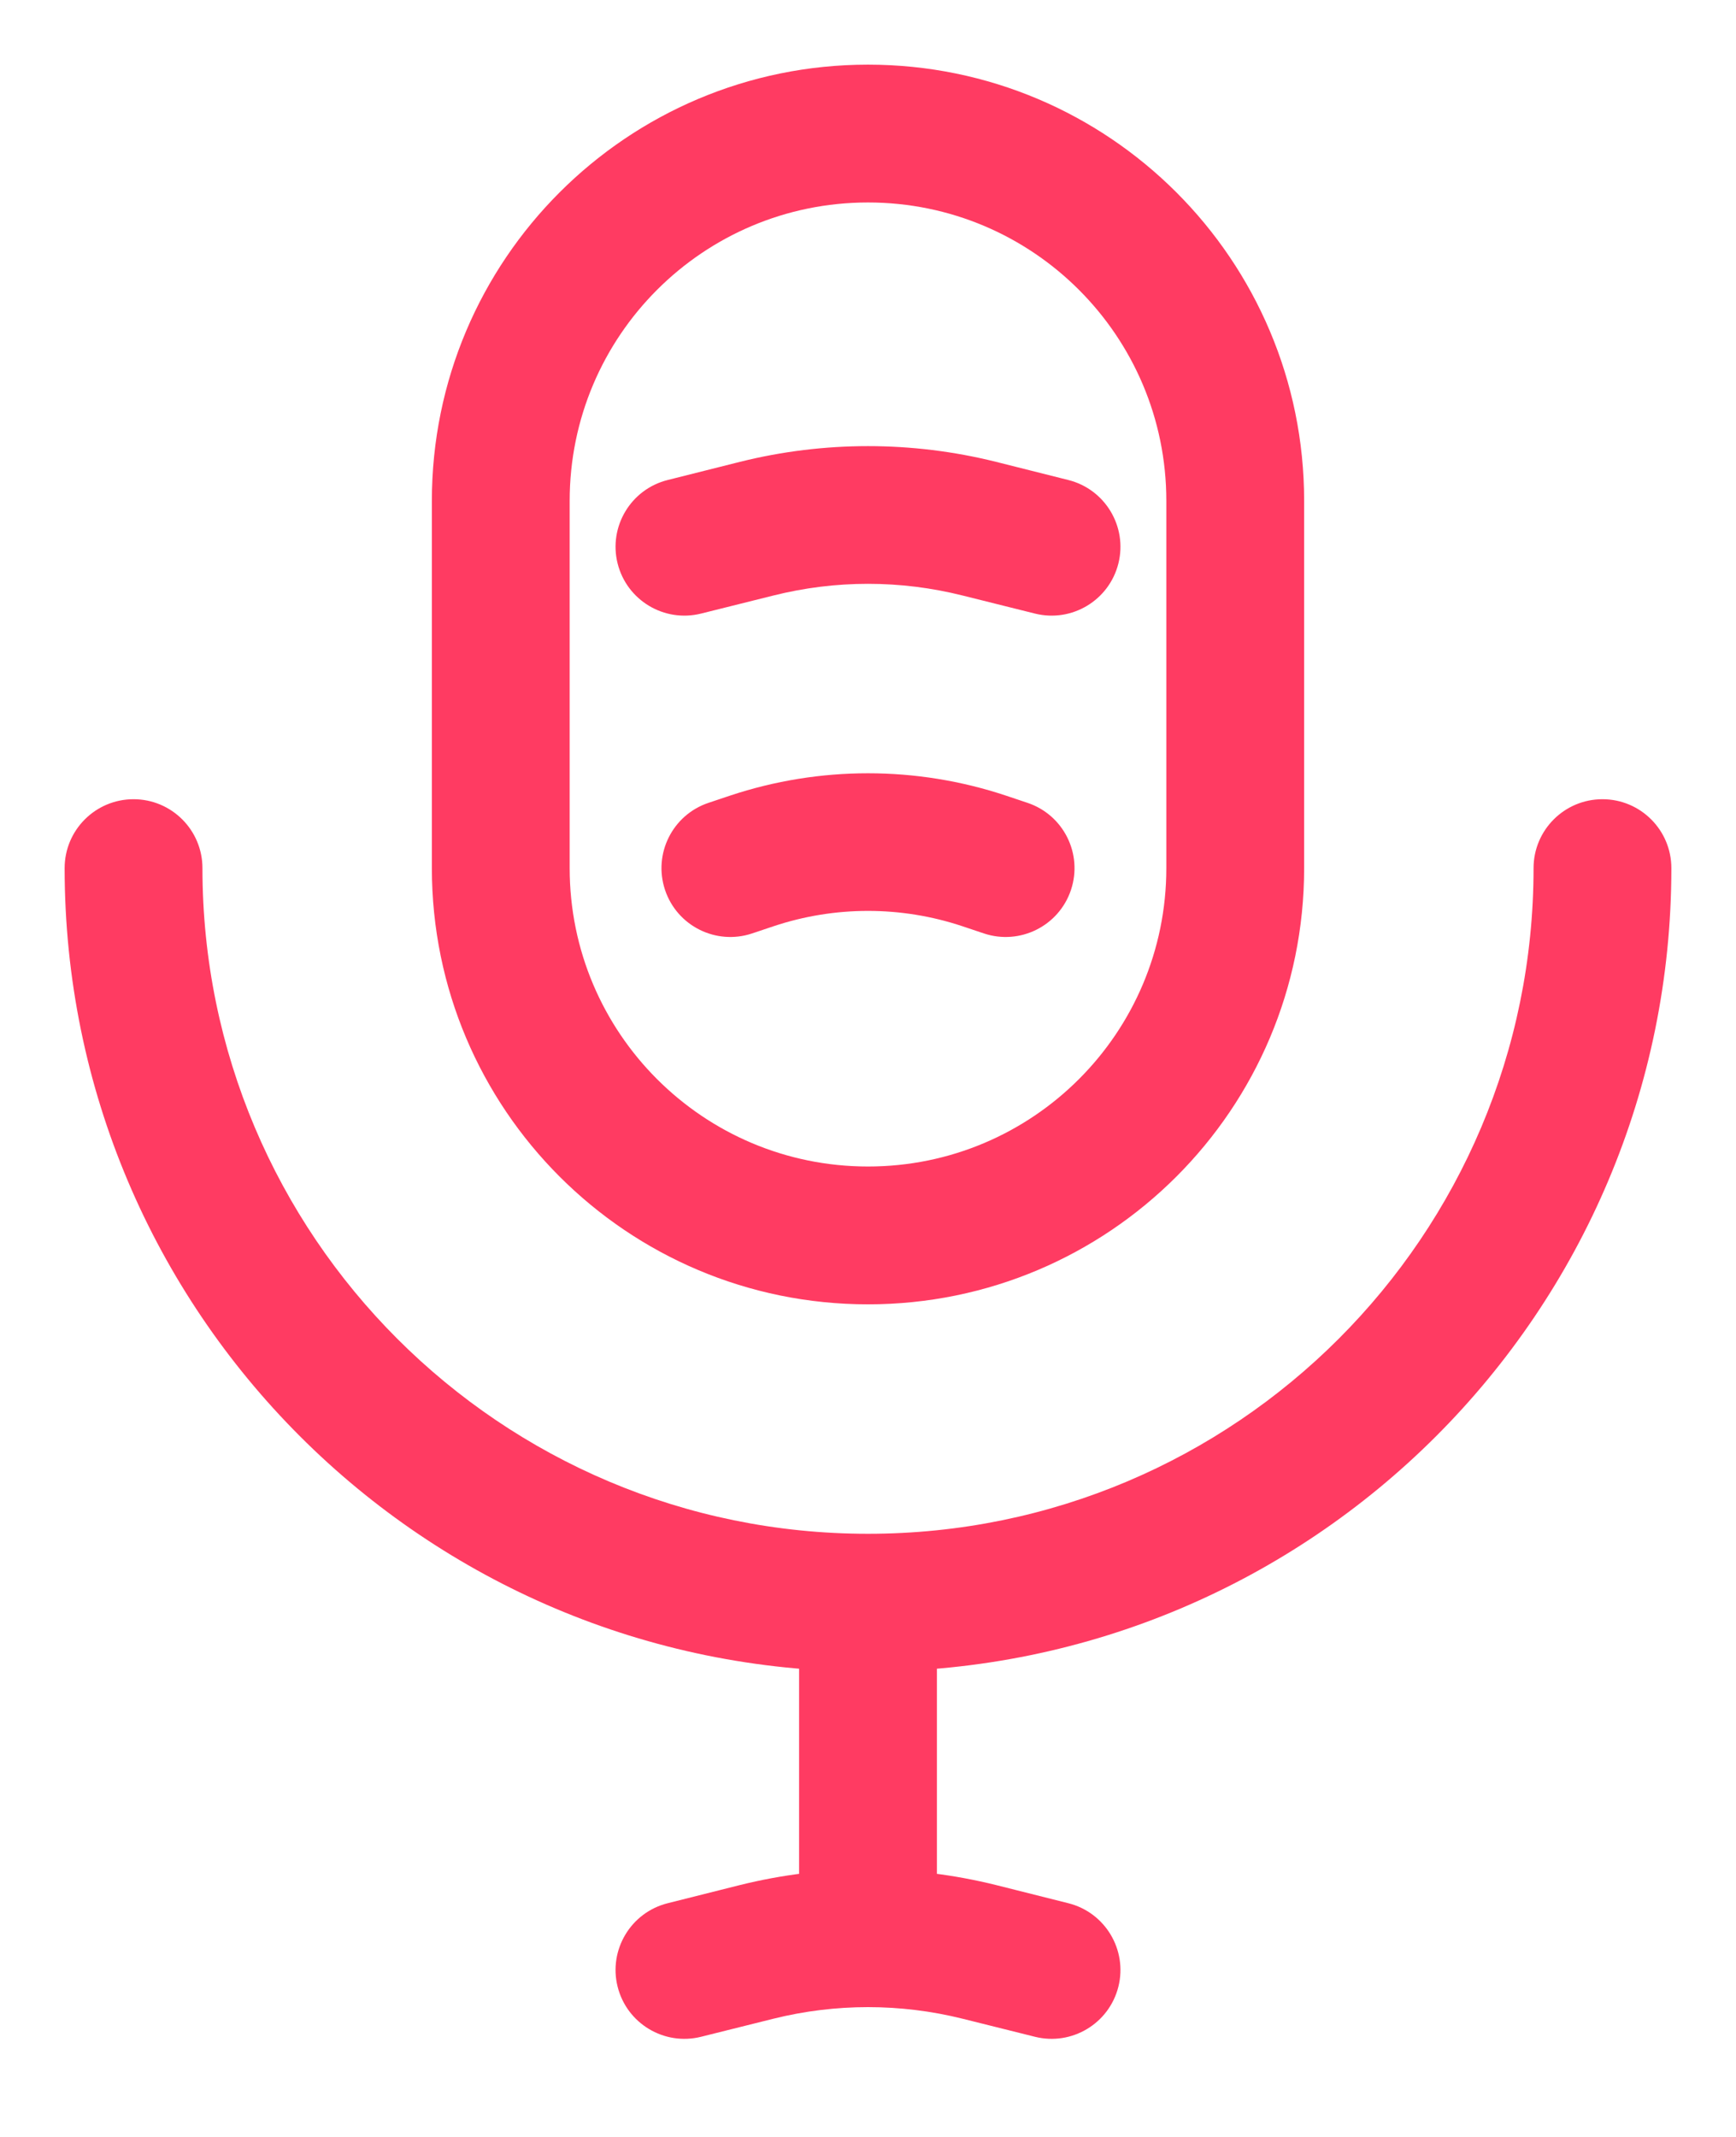 <svg width="13" height="16" viewBox="0 0 13 16" fill="none" xmlns="http://www.w3.org/2000/svg">
<path d="M12.516 6.5C12.516 6.215 12.285 5.984 12 5.984C11.715 5.984 11.484 6.215 11.484 6.5H12.516ZM1.516 6.5C1.516 6.215 1.285 5.984 1 5.984C0.715 5.984 0.484 6.215 0.484 6.5H1.516ZM5 14.25C4.724 14.319 4.556 14.599 4.625 14.875C4.694 15.151 4.974 15.319 5.25 15.25L5 14.25ZM5.666 14.615L5.541 14.114L5.666 14.615ZM7.334 14.615L7.459 14.114L7.334 14.615ZM7.75 15.25C8.026 15.319 8.306 15.151 8.375 14.875C8.444 14.599 8.276 14.319 8 14.25L7.75 15.25ZM5.306 6.011C5.036 6.101 4.89 6.393 4.98 6.663C5.07 6.933 5.362 7.079 5.632 6.989L5.306 6.011ZM5.63 6.446L5.467 5.957L5.63 6.446ZM7.37 6.446L7.207 6.935H7.207L7.37 6.446ZM7.368 6.989C7.638 7.079 7.93 6.933 8.02 6.663C8.11 6.393 7.964 6.101 7.694 6.011L7.368 6.989ZM5 3.594C4.724 3.663 4.556 3.943 4.625 4.219C4.694 4.495 4.974 4.663 5.25 4.594L5 3.594ZM5.666 3.958L5.541 3.458L5.666 3.958ZM7.334 3.958L7.459 3.458L7.334 3.958ZM7.75 4.594C8.026 4.663 8.306 4.495 8.375 4.219C8.444 3.943 8.276 3.663 8 3.594L7.75 4.594ZM6.5 14.512V15.028V14.512ZM8.734 3.75V6.5H9.766V3.75H8.734ZM4.266 6.5V3.75H3.234V6.5H4.266ZM6.5 8.734C5.266 8.734 4.266 7.734 4.266 6.5H3.234C3.234 8.304 4.696 9.766 6.5 9.766V8.734ZM8.734 6.5C8.734 7.734 7.734 8.734 6.5 8.734V9.766C8.304 9.766 9.766 8.304 9.766 6.5H8.734ZM6.5 1.516C7.734 1.516 8.734 2.516 8.734 3.75H9.766C9.766 1.946 8.304 0.484 6.5 0.484V1.516ZM6.5 0.484C4.696 0.484 3.234 1.946 3.234 3.75H4.266C4.266 2.516 5.266 1.516 6.5 1.516V0.484ZM11.484 6.5C11.484 9.253 9.253 11.484 6.5 11.484V12.516C9.822 12.516 12.516 9.822 12.516 6.5H11.484ZM6.5 11.484C3.747 11.484 1.516 9.253 1.516 6.5H0.484C0.484 9.822 3.178 12.516 6.5 12.516V11.484ZM5.984 12.688V14.062H7.016V12.688H5.984ZM5.25 15.25L5.791 15.115L5.541 14.114L5 14.25L5.25 15.25ZM7.209 15.115L7.75 15.25L8 14.25L7.459 14.114L7.209 15.115ZM5.632 6.989L5.793 6.935L5.467 5.957L5.306 6.011L5.632 6.989ZM7.207 6.935L7.368 6.989L7.694 6.011L7.533 5.957L7.207 6.935ZM5.793 6.935C6.252 6.782 6.748 6.782 7.207 6.935L7.533 5.957C6.862 5.734 6.138 5.734 5.467 5.957L5.793 6.935ZM5.25 4.594L5.791 4.459L5.541 3.458L5 3.594L5.25 4.594ZM7.209 4.459L7.75 4.594L8 3.594L7.459 3.458L7.209 4.459ZM5.791 4.459C6.257 4.342 6.743 4.342 7.209 4.459L7.459 3.458C6.829 3.301 6.171 3.301 5.541 3.458L5.791 4.459ZM7.016 12.688V12H5.984V12.688H7.016ZM5.791 15.115C6.024 15.057 6.262 15.028 6.5 15.028V13.996C6.178 13.996 5.856 14.036 5.541 14.114L5.791 15.115ZM6.5 15.028C6.738 15.028 6.976 15.057 7.209 15.115L7.459 14.114C7.144 14.036 6.822 13.996 6.5 13.996V15.028ZM5.984 14.062V14.512H7.016V14.062H5.984Z" fill="#FF3B62"/>
</svg>
